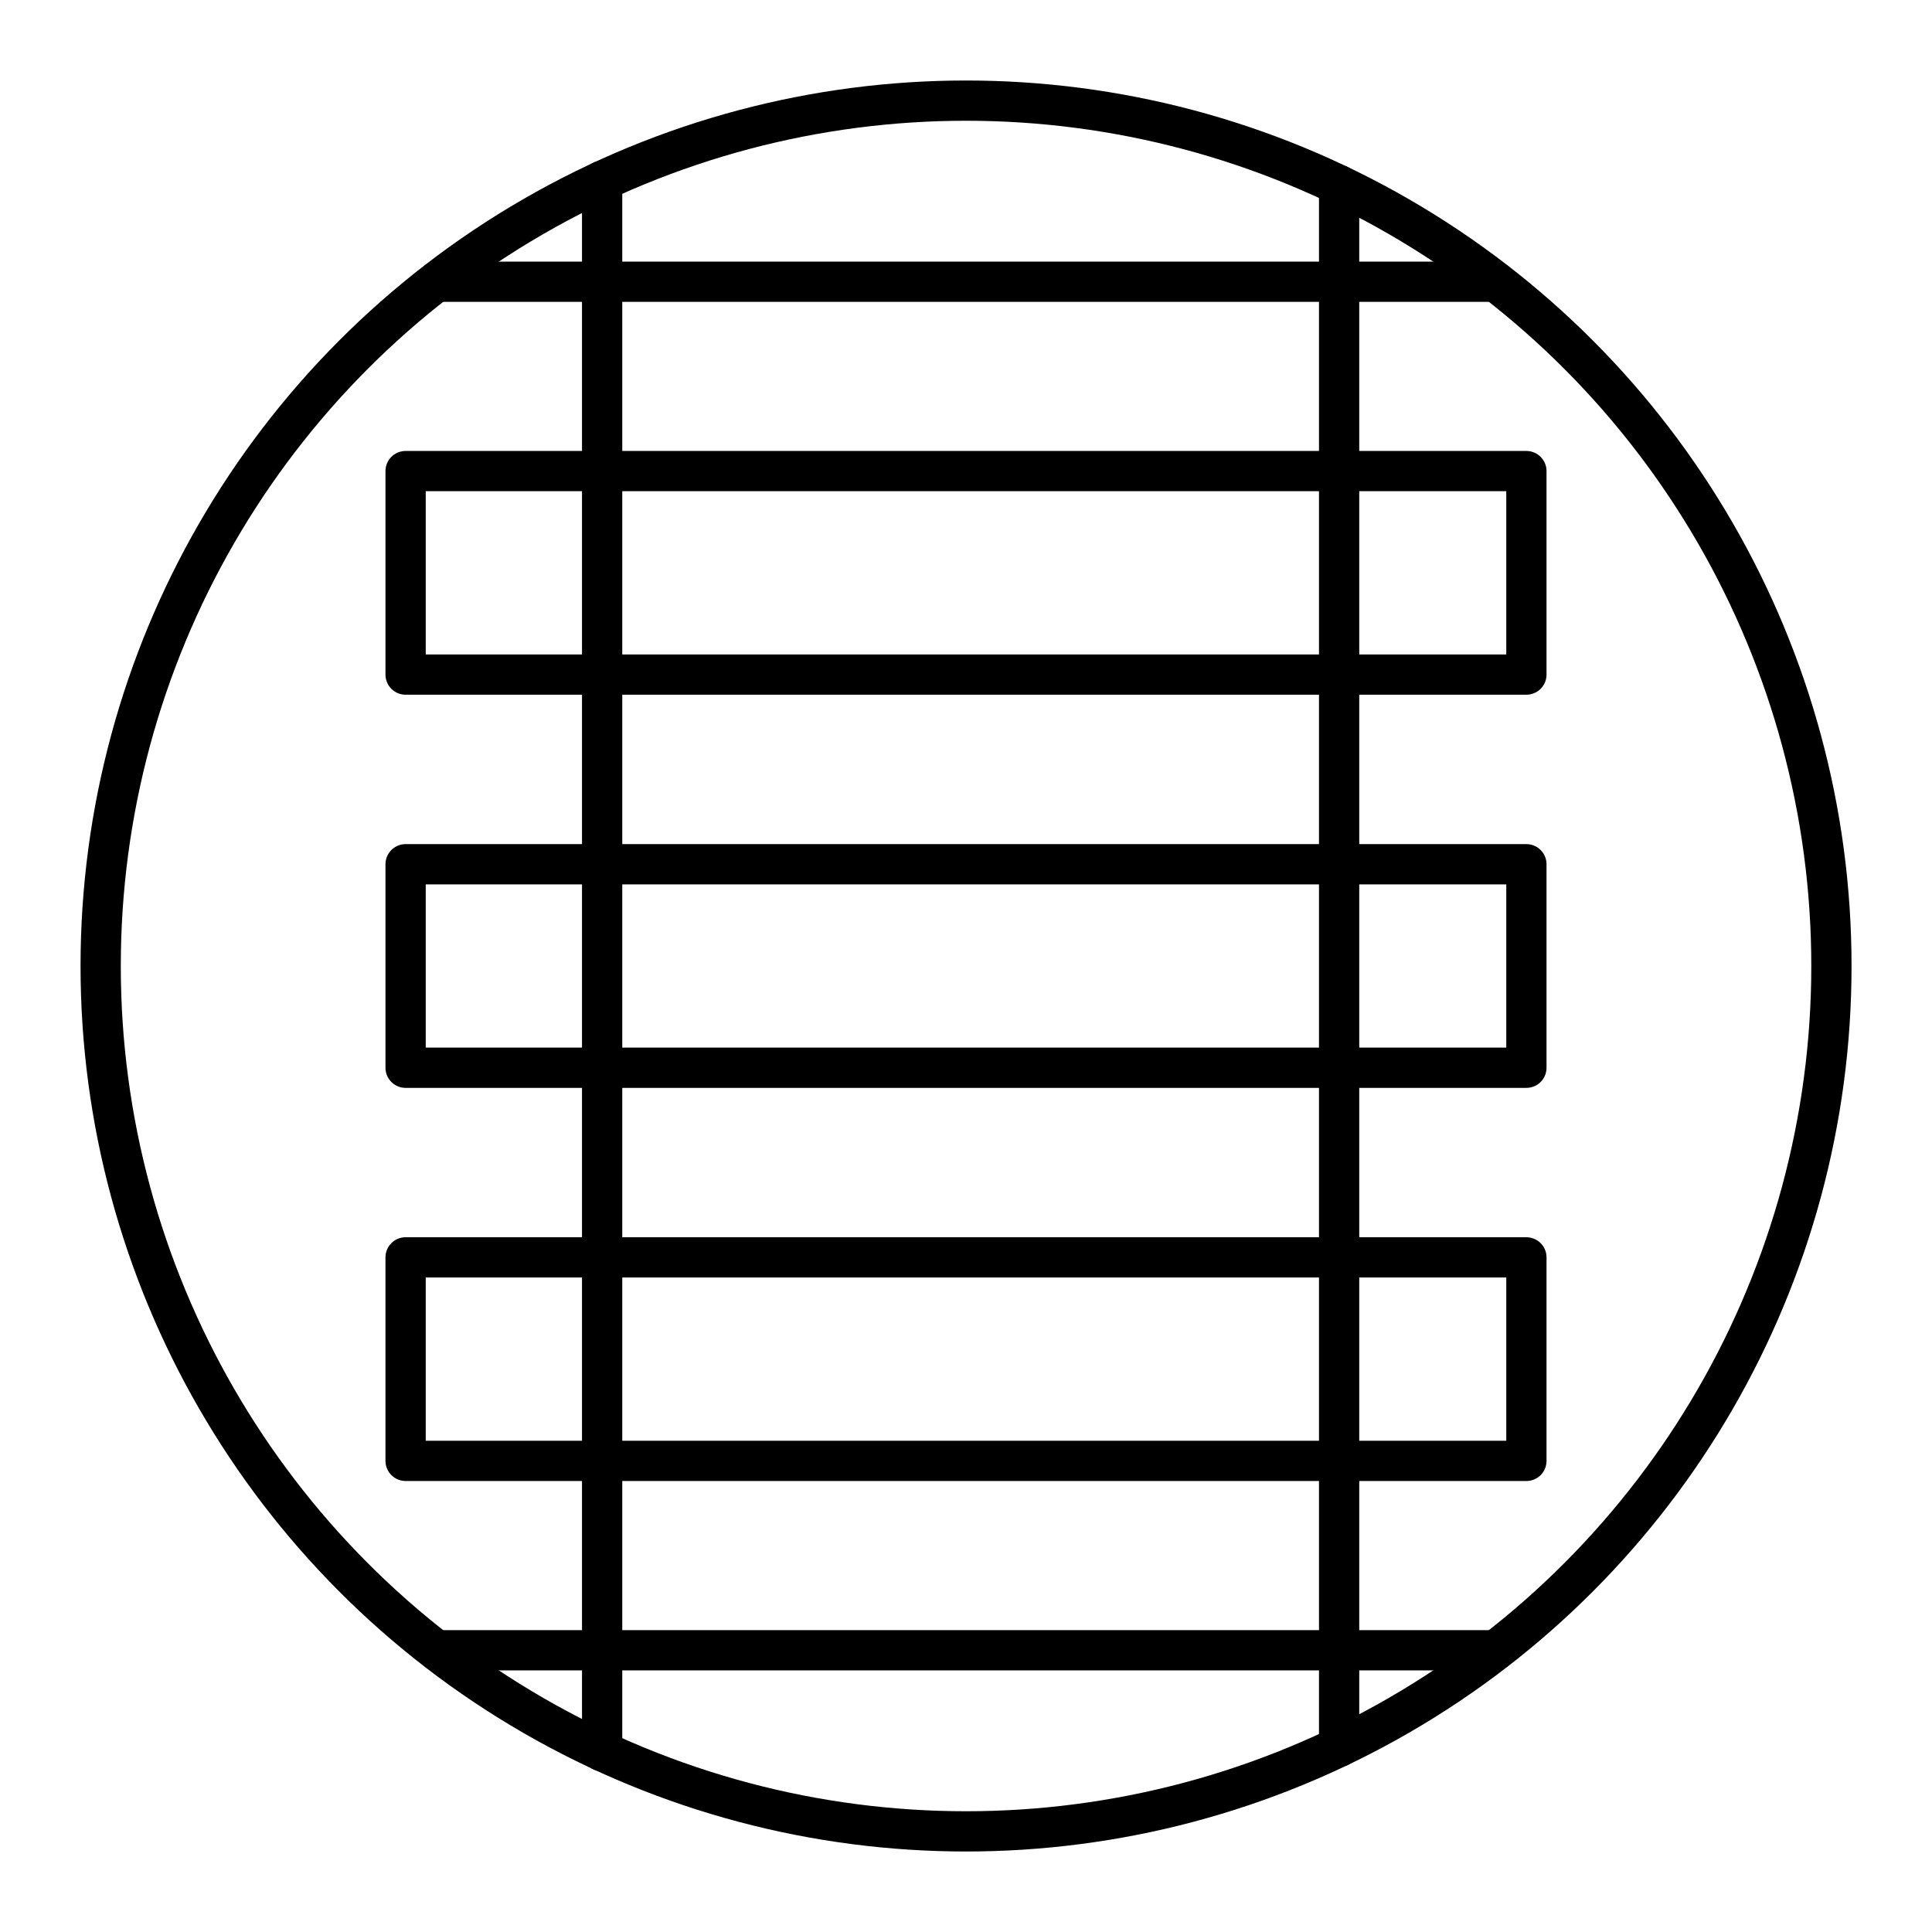 <svg xmlns="http://www.w3.org/2000/svg" xmlns:xlink="http://www.w3.org/1999/xlink" width="48" height="48" viewBox="0 0 48 48"><path fill="none" stroke="currentColor" stroke-linecap="round" stroke-linejoin="round" d="M10.077 11.704h27.846v5.056H10.077zm0 9.768h27.846v5.056H10.077zM37.15 7h-26.3m-.773 24.239h27.846v5.056H10.077zM10.85 41h26.3m-22.19 2.51V4.49M33.27 43.4V4.6"/><circle cx="24.001" cy="24" r="21.5" fill="none" stroke="currentColor" stroke-linecap="round" stroke-linejoin="round"/></svg>